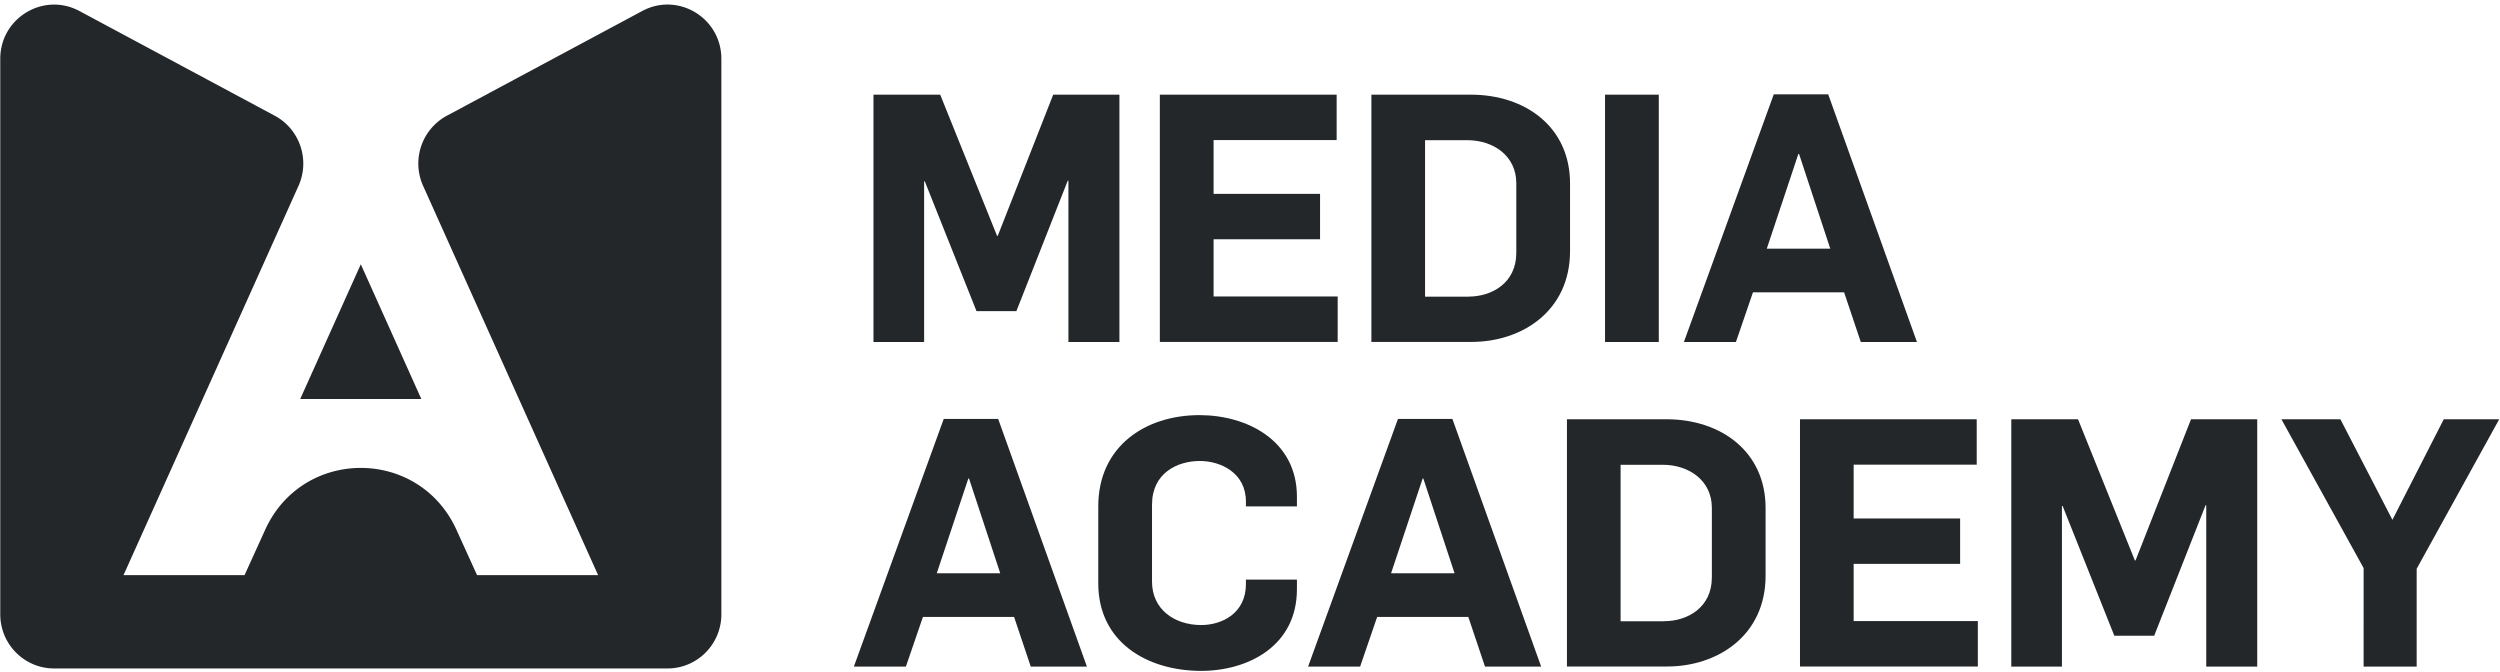 <svg
                          data-v-6c0f25cf=""
                          version="1.1"
                          viewBox="0 0 268 72"
                          class="svg-icon svg-fill"
                        >
                          <g fill="#24272A" fill-rule="evenodd">
                            <path d="M93.655 10.148h7.135l6.094 15.134h.074l5.946-15.134h7.098v26.514h-5.467V19.37h-.073l-5.504 13.981h-4.277l-5.54-13.907h-.075v17.218h-5.43V10.148zM124.335 10.148h18.954v4.869h-13.192v5.764h11.413v4.87h-11.413v6.132h13.302v4.87h-19.064z"></path>
                            <path
                              fill-rule="nonzero"
                              d="M147.013 10.148h10.666c5.836 0 10.63 3.458 10.63 9.517v7.249c0 6.437-5.163 9.739-10.556 9.739h-10.74V10.148zm10.445 21.645c2.452 0 5.089-1.448 5.089-4.685v-7.47c0-2.906-2.416-4.612-5.283-4.612h-4.498v16.776h4.692v-.01z"
                            ></path>
                            <path d="M172.06 10.148h5.762v26.514h-5.762z"></path>
                            <path
                              fill-rule="nonzero"
                              d="M190.148 10.11h5.835l9.514 26.552h-6.02l-1.788-5.321h-9.772l-1.826 5.321h-5.577l9.634-26.551zm6.056 16.546l-3.346-10.154h-.074l-3.383 10.154h6.803zM101.168 44.907h5.836l9.513 26.551h-6.02l-1.788-5.321h-9.772l-1.825 5.321h-5.577l9.633-26.551zm6.057 16.545l-3.346-10.154h-.074l-3.383 10.154h6.803z"
                            ></path>
                            <path d="M117.734 62.531v-8.254c0-6.4 5.015-9.776 10.85-9.776 5.09 0 10.446 2.712 10.446 8.743v1.042h-5.467v-.516c0-3.09-2.71-4.353-4.941-4.353-2.416 0-5.126 1.3-5.126 4.685v8.254c0 2.942 2.379 4.648 5.273 4.648 2.231 0 4.794-1.264 4.794-4.39v-.48h5.467v1.043c0 6.022-5.163 8.743-10.298 8.743-5.798-.019-10.998-3.1-10.998-9.389z"></path>
                            <path
                              fill-rule="nonzero"
                              d="M149.862 44.907h5.835l9.514 26.551h-6.02l-1.788-5.321h-9.772l-1.826 5.321h-5.577l9.634-26.551zm6.066 16.545l-3.347-10.154h-.073l-3.384 10.154h6.804zM167.977 44.944h10.666c5.835 0 10.629 3.458 10.629 9.517v7.25c0 6.437-5.163 9.738-10.556 9.738h-10.74V44.944zm10.444 21.645c2.453 0 5.09-1.448 5.09-4.685v-7.47c0-2.896-2.416-4.611-5.283-4.611h-4.499v16.775h4.692v-.01z"
                            ></path>
                            <path d="M192.95 44.944h18.954v4.87h-13.192v5.763h11.413v4.87h-11.413v6.133h13.312v4.87h-19.065V44.943zM215.628 44.944h7.136l6.093 15.134h.074l5.946-15.134h7.098v26.514h-5.466V54.166h-.074l-5.504 13.982h-4.277l-5.54-13.908h-.074v17.218h-5.43V44.944zM253.38 60.899l-8.814-15.955h6.324l5.577 10.78 5.504-10.78h5.946l-8.85 16.028v10.486h-5.688z"></path>
                            <g>
                              <path d="M45.36 19.93l18.756 41.722H51.14l-2.211-4.864c-2.01-4.413-6.13-6.628-10.25-6.628s-8.24 2.206-10.25 6.628l-2.212 4.864H13.242S25.134 35.206 31.998 19.93c1.258-2.787.138-6.083-2.542-7.523L8.516 1.182C4.67-.877.028 1.92.028 6.305v59.547c0 3.213 2.587 5.806 5.772 5.806h65.758c3.194 0 5.772-2.603 5.772-5.806V6.305c0-4.385-4.643-7.191-8.488-5.123l-20.94 11.224a5.826 5.826 0 0 0-2.543 7.523z"></path>
                              <path d="M38.679 28.33l-6.497 14.445h12.985z"></path>
                            </g>
                          </g>
                        </svg>